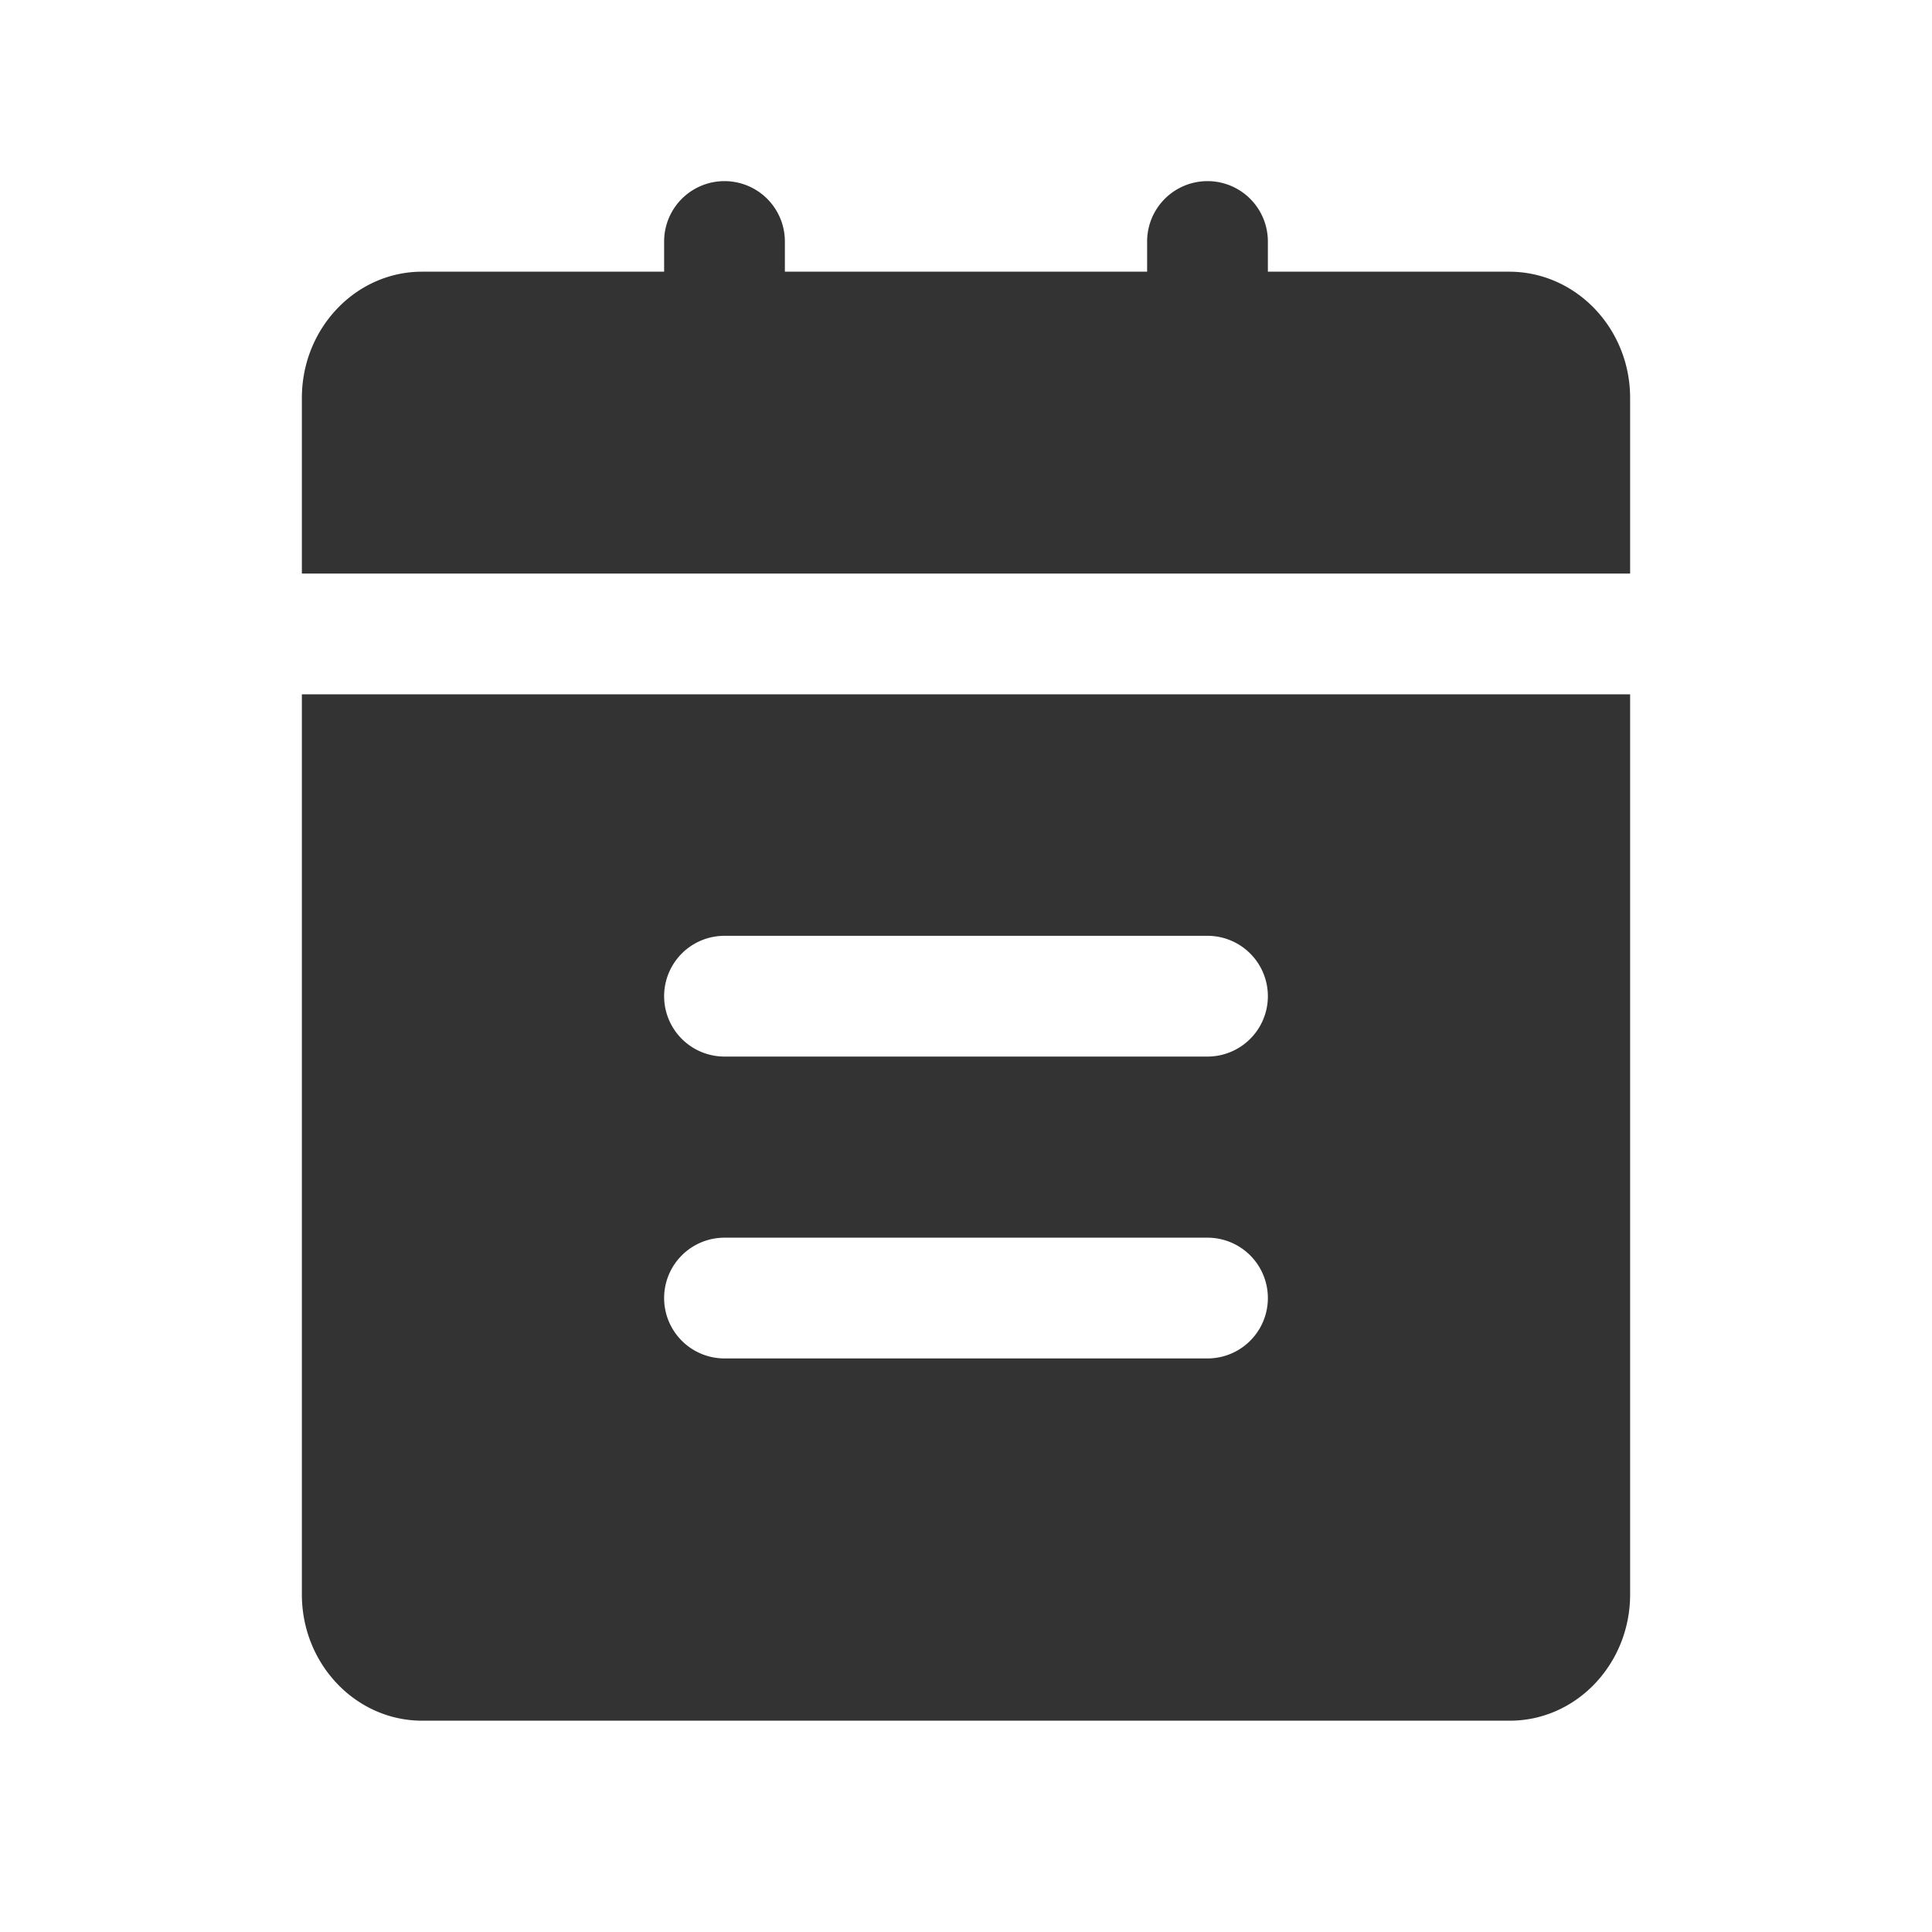 <svg class="icon" width="200" height="200" viewBox="0 0 1024 1024" xmlns="http://www.w3.org/2000/svg"><path fill="#333" d="M799.84 144H672v-16a32 32 0 0 0-64 0v16H416v-16a32 32 0 0 0-64 0v16H223.712C188.576 144 160 174.016 160 210.912V304h704v-93.088C864 174.016 835.232 144 799.84 144M640 496a32 32 0 0 1 0 64H384a32 32 0 0 1 0-64h256zM352 688a32 32 0 0 1 32-32h256a32 32 0 0 1 0 64H384a32 32 0 0 1-32-32zm480-320H160v477.12c0 36.864 28.608 66.88 63.744 66.88h576.512C835.392 912 864 881.984 864 845.12V368h-32z"/></svg>